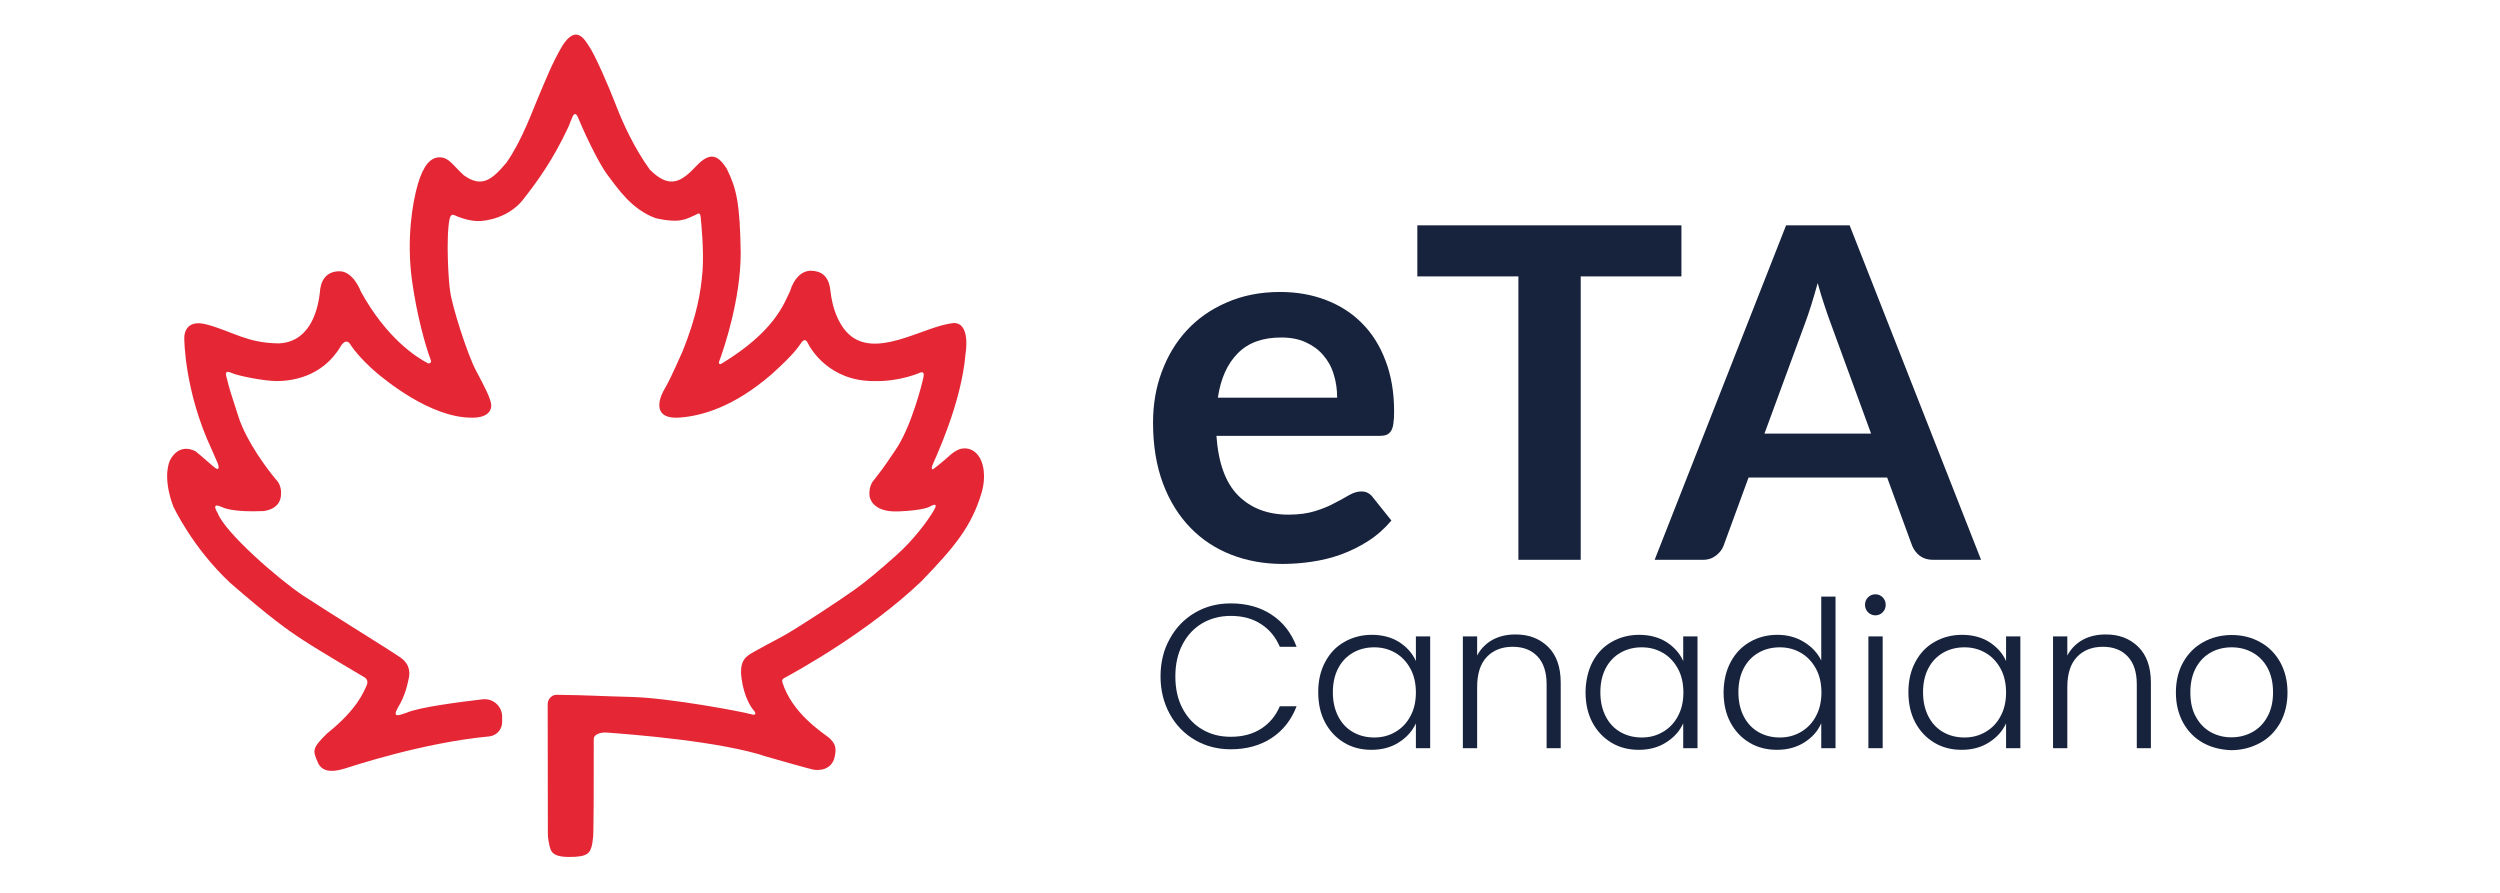 <?xml version="1.0" encoding="utf-8"?>
<!-- Generator: Adobe Illustrator 27.1.1, SVG Export Plug-In . SVG Version: 6.00 Build 0)  -->
<svg version="1.1" id="Camada_1" xmlns="http://www.w3.org/2000/svg" xmlns:xlink="http://www.w3.org/1999/xlink" x="0px" y="0px"
	 viewBox="0 0 1400 500" style="enable-background:new 0 0 1400 500;" xml:space="preserve">
<style type="text/css">
	.st0{fill:#E52635;}
	.st1{fill:#17233D;}
</style>
<path class="st0" d="M306.7,394.3c0,23.6,0.1,56.8,0.1,72.2c0,1.6,0.1,3.1,0.4,4.6c1.1,5,0.8,8.8,11.7,8.8c10.6,0,11.7-2.3,12.8-7.6
	c0.5-3.3,0.6-4.9,0.6-7.8c0.3-18.6,0.1-32,0.2-50.7c0.1-3,4.7-3.7,6.8-3.6c13.9,1,64.4,4.9,89.9,13.5c25.4,7.3,26.4,7.3,26.4,7.3
	s8.7,1.8,11.5-5.9c1.7-6.3,0.7-8.7-2.9-12c-4.3-3.3-20.8-14-26.1-31.1c-0.3-0.9,0.1-1.8,0.9-2.2c7.8-4.2,47.6-26.2,77.1-54.4
	c18.2-18.9,28-30.4,33.7-49.8c1.1-3.8,1.5-7.8,1.1-11.8c-0.5-4.6-2.3-10-7.4-12.1c-2.3-0.9-5-0.8-7.2,0.3c-1.3,0.6-2.8,1.6-4.5,3.1
	c-4.6,4.2-8.9,7.4-8.9,7.4s-1.7,1.4-0.9-1.6c1.2-3.2,16.4-34.5,18.7-62.9c0,0,3.1-17.4-6.8-17.1c-8.3,1-16.8,5-27.1,8.3
	c-10.3,3.3-20.7,5.2-28.7,0.1c-8-5.1-12.1-16.6-13.1-26.8c-1-8.5-5.5-10.7-10.8-10.9c-5.3,0-9.6,4.3-11.8,11.5
	c-3.4,7-8.6,22.6-38.6,40.7c-0.7,0.4-1.5-0.3-1.2-1c2.9-7.8,12.1-35,12.2-60.9c-0.4-27.9-2.3-36.2-7.8-47.4
	c-4.5-6.9-8.8-10.3-17-1.6c-8.2,8.7-14.8,13.4-26.1,2.1c-8.6-11.9-15.1-26-18.8-35.7c-3.7-9.7-12-29-15.5-33.8c-3.7-6-8-10.1-14.6,0
	c-6.1,10.3-10,20.7-13.3,28.3c-3.3,7.6-9.2,24.6-18.1,37.3c-8.2,9.7-13.8,14.2-23.8,7.1c-6.5-5.9-8.3-10-13.5-10.1
	c-5.1-0.1-9.2,4.4-12.3,15s-6.4,30.9-3.3,53.9c2.8,20,7.6,36.9,10.6,44.8c0.4,1.1-0.7,2.1-1.7,1.6c-6.6-3.4-23.2-14.1-37.5-40.1
	c0,0-4.2-11.5-12.1-11.4s-10.6,5.9-10.9,12.1c-0.8,6.6-4,27.4-22.9,28.3c-17.9-0.2-25.3-6.4-40.1-10.5c-13.8-3.9-12.9,7.9-12.9,7.9
	s0,29.2,15.3,61.9l3.5,8c0,0,2,5.7-2.8,1.4c-4.8-4.3-9.6-8.2-9.6-8.2s-8.9-5.6-14.5,5.1c-4.3,10.9,2,25.8,2,25.8
	s10.5,22.8,31.8,42.7c22.2,19.3,32.1,26.4,40.9,32.1c8.8,5.8,34.3,20.8,34.3,20.8s2.7,1.4,1.2,4.6c-1.7,3.6-5.1,13.2-22.1,26.8
	c-8.8,8.6-8,9.7-5.2,16.3s10.7,4.7,15,3.4c4-1.2,43.6-14.5,80.9-18c4.1-0.4,7.3-3.8,7.3-8v-3.1c0-5.8-5.1-10.3-10.8-9.7
	c-13.6,1.6-35.9,4.5-42.6,7.5c-4.2,1.4-8.4,3.3-5-2.8c4.3-6.9,5.5-13.8,6.1-16.4c0.6-2.6,1-7.6-4.4-11.5
	c-5.4-3.9-40.9-25.7-54.8-34.9c-13.8-9.2-43.8-35.3-47.8-46.2c0,0-4.3-6.4,2.2-3.4c6.5,3,19.1,2.4,23.5,2.3c4.6-0.6,9-2.9,9.7-8.3
	c0.6-5.5-1.5-8.1-3.2-9.9c-4.2-5-16-20.6-20.5-34.4c-4.5-13.8-5.3-16.4-6.7-22.2c-0.8-2.6-0.5-4,2.7-2.6c3.2,1.6,18.2,4.6,25.4,4.6
	c7.3,0,25.3-1.7,35.8-19.5c0,0,3.1-5.7,5.9-0.2c4.3,6.1,10.7,12.2,14.6,15.4c3.9,3.2,29.4,24.7,52.6,24.8c8.2,0.2,11.2-3.2,11.2-6.7
	s-3.5-10.2-8.5-19.6c-5-9.4-13.6-36.7-14.5-44.4c-0.9-4.9-2.5-30.3-0.3-40.8c0.5-1.8,1.3-2.6,2.9-1.8s7.2,3,12.5,3.2
	c5.3,0.2,17.6-2.1,25.4-11.6c8.3-10.6,16.8-22.2,25.4-40.5c0.4-0.8,0.8-1.7,1.1-2.6l1.4-3.5c0,0,1.5-4,3.2,0.2
	c1.8,4.7,11,25,16.6,32.3c5.6,7.3,13.2,19.1,26.9,24.1c13.9,3.1,17.1,0.4,22.4-1.9c1.5-0.8,2.5-1.6,2.8,1.5c0.3,3.1,1.9,19.2,1,30.2
	s-2.9,24.2-11.1,44.6c-6.6,14.9-8.1,17.7-10.8,22.4c-3,5.7-5.3,15.5,8.3,14.9c13.2-0.8,31.3-6.1,52.4-24.4
	c13.3-12,14.8-15.3,16.2-17.1c1-1.4,2.5-3.3,3.9-0.4c1.4,2.9,11.8,21.6,37.3,21.4c14.3,0.4,25.6-4.7,25.6-4.7s2.7-1.3,2,2.2
	c-0.7,3.6-6.9,28.5-16,41.5c-7.8,11.6-7.6,10.9-11.7,16.3c-3.5,3.8-2.5,9.3-2.5,9.3s0.9,9,16,8.4c15-0.6,17.9-2.8,17.9-2.8
	s5.3-3.2,2,2.3c-3.2,5.5-11.2,16.4-20.9,25c-9.7,8.6-16.5,14.4-23.5,19.4c-7,5-32.3,21.8-40.9,26.4c-8.6,4.6-10.4,5.5-15,8.1
	s-8.8,4.6-7.3,15.4c1.5,10.8,5.8,16.5,6.6,17.4c0.8,0.8,2.7,3.6-1.6,2.3s-45.6-9.1-66.7-9.6c-19.4-0.5-23.6-1-42-1.2
	C309.1,389.1,306.7,391.4,306.7,394.3z"/>
<g>
	<path class="st1" d="M655.1,357.7c3.4-6.2,8.1-11.1,14.1-14.6c6-3.5,12.6-5.2,20-5.2c8.9,0,16.6,2.1,23,6.4
		c6.4,4.2,11,10.2,13.9,17.9h-9.4c-2.3-5.4-5.8-9.7-10.5-12.7c-4.7-3.1-10.4-4.6-17-4.6c-5.9,0-11.2,1.4-15.9,4.1
		c-4.7,2.8-8.4,6.7-11.1,11.9c-2.7,5.2-4,11.1-4,17.9c0,6.8,1.3,12.8,4,17.9c2.7,5.1,6.4,9.1,11.1,11.8c4.7,2.8,10,4.1,15.9,4.1
		c6.7,0,12.3-1.5,17-4.5c4.7-3,8.2-7.2,10.5-12.6h9.4c-2.9,7.6-7.6,13.6-14,17.8c-6.4,4.2-14.1,6.3-22.9,6.3c-7.3,0-14-1.7-20-5.2
		c-6-3.5-10.7-8.3-14.1-14.5c-3.4-6.2-5.2-13.2-5.2-21.1C649.9,371,651.6,363.9,655.1,357.7z"/>
	<path class="st1" d="M742.1,370.7c2.6-4.9,6.1-8.6,10.7-11.2c4.5-2.6,9.7-4,15.4-4c6,0,11.1,1.4,15.4,4.1c4.3,2.8,7.4,6.3,9.3,10.6
		v-13.8h8V419h-8v-13.9c-2,4.3-5.1,7.8-9.5,10.6c-4.3,2.8-9.5,4.2-15.4,4.2c-5.7,0-10.8-1.3-15.3-4c-4.5-2.7-8.1-6.5-10.7-11.4
		c-2.6-4.9-3.8-10.6-3.8-17C738.2,381.2,739.5,375.5,742.1,370.7z M789.8,374.4c-2.1-3.8-4.9-6.8-8.4-8.8c-3.6-2.1-7.5-3.1-11.8-3.1
		c-4.4,0-8.4,1-11.9,3c-3.5,2-6.3,4.9-8.3,8.7c-2,3.8-3,8.3-3,13.5c0,5.1,1,9.6,3,13.5c2,3.9,4.8,6.8,8.3,8.8c3.5,2,7.5,3,11.9,3
		c4.3,0,8.2-1,11.8-3.1c3.6-2.1,6.4-5,8.4-8.8c2.1-3.8,3.1-8.3,3.1-13.3S791.9,378.2,789.8,374.4z"/>
	<path class="st1" d="M866.9,362.2c4.7,4.6,7.1,11.3,7.1,20.1V419h-7.9v-35.8c0-6.8-1.7-12-5.1-15.6c-3.4-3.6-8-5.4-13.9-5.4
		c-6,0-10.9,1.9-14.5,5.7c-3.6,3.8-5.4,9.4-5.4,16.9V419h-8v-62.6h8v10.7c2-3.8,4.9-6.7,8.6-8.8c3.7-2,8-3,12.7-3
		C856,355.2,862.2,357.6,866.9,362.2z"/>
	<path class="st1" d="M891.8,370.7c2.6-4.9,6.1-8.6,10.7-11.2c4.5-2.6,9.7-4,15.4-4c6,0,11.1,1.4,15.4,4.1c4.3,2.8,7.4,6.3,9.3,10.6
		v-13.8h8V419h-8v-13.9c-2,4.3-5.1,7.8-9.5,10.6c-4.3,2.8-9.5,4.2-15.4,4.2c-5.7,0-10.8-1.3-15.3-4c-4.5-2.7-8.1-6.5-10.7-11.4
		c-2.6-4.9-3.8-10.6-3.8-17C888,381.2,889.3,375.5,891.8,370.7z M939.6,374.4c-2.1-3.8-4.9-6.8-8.4-8.8c-3.6-2.1-7.5-3.1-11.8-3.1
		c-4.4,0-8.4,1-11.9,3c-3.5,2-6.3,4.9-8.3,8.7c-2,3.8-3,8.3-3,13.5c0,5.1,1,9.6,3,13.5c2,3.9,4.8,6.8,8.3,8.8c3.5,2,7.5,3,11.9,3
		c4.3,0,8.2-1,11.8-3.1c3.6-2.1,6.4-5,8.4-8.8c2.1-3.8,3.1-8.3,3.1-13.3S941.7,378.2,939.6,374.4z"/>
	<path class="st1" d="M969.2,370.7c2.6-4.9,6.2-8.6,10.7-11.2c4.5-2.6,9.7-4,15.4-4c5.5,0,10.5,1.3,14.9,4c4.4,2.7,7.7,6.2,9.7,10.4
		v-35.8h8V419h-8v-14c-1.9,4.4-5,7.9-9.4,10.7c-4.4,2.8-9.5,4.2-15.4,4.2c-5.7,0-10.9-1.3-15.4-4c-4.5-2.7-8.1-6.5-10.7-11.4
		c-2.6-4.9-3.8-10.6-3.8-17C965.3,381.2,966.6,375.5,969.2,370.7z M1016.9,374.4c-2.1-3.8-4.9-6.8-8.4-8.8
		c-3.6-2.1-7.5-3.1-11.8-3.1c-4.4,0-8.4,1-11.9,3c-3.5,2-6.3,4.9-8.3,8.7c-2,3.8-3,8.3-3,13.5c0,5.1,1,9.6,3,13.5
		c2,3.9,4.8,6.8,8.3,8.8c3.5,2,7.5,3,11.9,3c4.3,0,8.2-1,11.8-3.1c3.6-2.1,6.4-5,8.4-8.8c2.1-3.8,3.1-8.3,3.1-13.3
		S1019,378.2,1016.9,374.4z"/>
	<path class="st1" d="M1046.1,342.9c-1.1-1.1-1.7-2.6-1.7-4.2c0-1.7,0.6-3.1,1.7-4.2c1.1-1.1,2.5-1.7,4.1-1.7s3,0.6,4.1,1.7
		c1.1,1.1,1.7,2.5,1.7,4.2c0,1.7-0.6,3.1-1.7,4.2c-1.1,1.1-2.5,1.7-4.1,1.7S1047.3,344,1046.1,342.9z M1054.3,356.4V419h-8v-62.6
		H1054.3z"/>
	<path class="st1" d="M1072.6,370.7c2.6-4.9,6.1-8.6,10.7-11.2c4.5-2.6,9.7-4,15.4-4c6,0,11.1,1.4,15.4,4.1
		c4.3,2.8,7.4,6.3,9.3,10.6v-13.8h8V419h-8v-13.9c-2,4.3-5.1,7.8-9.5,10.6c-4.3,2.8-9.5,4.2-15.4,4.2c-5.7,0-10.8-1.3-15.3-4
		c-4.5-2.7-8.1-6.5-10.7-11.4c-2.6-4.9-3.8-10.6-3.8-17C1068.7,381.2,1070,375.5,1072.6,370.7z M1120.3,374.4
		c-2.1-3.8-4.9-6.8-8.4-8.8c-3.6-2.1-7.5-3.1-11.8-3.1c-4.4,0-8.4,1-11.9,3c-3.5,2-6.3,4.9-8.3,8.7c-2,3.8-3,8.3-3,13.5
		c0,5.1,1,9.6,3,13.5c2,3.9,4.8,6.8,8.3,8.8c3.5,2,7.5,3,11.9,3c4.3,0,8.2-1,11.8-3.1c3.6-2.1,6.4-5,8.4-8.8
		c2.1-3.8,3.1-8.3,3.1-13.3S1122.4,378.2,1120.3,374.4z"/>
	<path class="st1" d="M1197.4,362.2c4.7,4.6,7.1,11.3,7.1,20.1V419h-7.9v-35.8c0-6.8-1.7-12-5.1-15.6c-3.4-3.6-8-5.4-13.9-5.4
		c-6,0-10.9,1.9-14.5,5.7c-3.6,3.8-5.4,9.4-5.4,16.9V419h-8v-62.6h8v10.7c2-3.8,4.9-6.7,8.6-8.8c3.7-2,8-3,12.7-3
		C1186.6,355.2,1192.7,357.6,1197.4,362.2z"/>
	<path class="st1" d="M1233.7,416c-4.7-2.6-8.4-6.4-11.1-11.2c-2.7-4.9-4.1-10.5-4.1-17c0-6.5,1.4-12.2,4.1-17
		c2.8-4.9,6.5-8.6,11.2-11.2c4.7-2.6,10.1-4,15.9-4c5.9,0,11.2,1.3,16,4c4.8,2.6,8.5,6.4,11.2,11.2c2.7,4.9,4.1,10.5,4.1,17
		c0,6.4-1.4,12.1-4.1,17c-2.8,4.9-6.5,8.7-11.4,11.3c-4.8,2.6-10.2,4-16.1,4C1243.7,419.9,1238.4,418.6,1233.7,416z M1261.1,410.1
		c3.5-1.9,6.4-4.7,8.5-8.5c2.2-3.8,3.3-8.4,3.3-13.9s-1.1-10.1-3.2-13.9c-2.1-3.8-5-6.6-8.5-8.5c-3.5-1.9-7.3-2.8-11.5-2.8
		c-4.1,0-8,0.9-11.5,2.8c-3.5,1.9-6.3,4.7-8.4,8.5c-2.1,3.8-3.2,8.4-3.2,13.9s1,10.1,3.2,13.9c2.1,3.8,4.9,6.6,8.4,8.5
		c3.5,1.9,7.3,2.8,11.4,2.8S1257.5,412,1261.1,410.1z"/>
</g>
<g>
	<path class="st1" d="M716.8,163.5c9.3,0,17.9,1.5,25.7,4.5c7.8,3,14.6,7.3,20.2,13c5.7,5.7,10.1,12.7,13.2,21
		c3.2,8.3,4.8,17.8,4.8,28.4c0,2.7-0.1,4.9-0.4,6.7c-0.2,1.8-0.7,3.2-1.3,4.2c-0.6,1-1.5,1.7-2.5,2.2c-1.1,0.4-2.4,0.6-4,0.6h-91.3
		c1.1,15.2,5.1,26.3,12.2,33.4c7.1,7.1,16.5,10.7,28.2,10.7c5.8,0,10.7-0.7,14.9-2c4.2-1.3,7.8-2.8,10.9-4.5
		c3.1-1.6,5.9-3.1,8.2-4.5c2.4-1.3,4.6-2,6.8-2c1.4,0,2.7,0.3,3.7,0.9c1.1,0.6,2,1.4,2.7,2.4l10.4,13c-3.9,4.6-8.3,8.5-13.2,11.6
		c-4.9,3.1-10,5.6-15.3,7.5s-10.8,3.2-16.3,4c-5.5,0.8-10.9,1.2-16.1,1.2c-10.3,0-19.8-1.7-28.6-5.1c-8.8-3.4-16.5-8.4-23-15.1
		c-6.5-6.7-11.7-14.9-15.4-24.8c-3.7-9.8-5.6-21.2-5.6-34.2c0-10.1,1.6-19.6,4.9-28.4c3.3-8.9,7.9-16.6,14-23.2
		c6.1-6.6,13.5-11.8,22.3-15.6C695.8,165.5,705.7,163.5,716.8,163.5z M717.5,189c-10.4,0-18.5,2.9-24.3,8.8
		c-5.9,5.9-9.6,14.2-11.2,24.9h66.8c0-4.6-0.6-8.9-1.9-13c-1.2-4.1-3.2-7.7-5.8-10.7c-2.6-3.1-5.9-5.5-9.8-7.3
		C727.4,189.9,722.8,189,717.5,189z"/>
	<path class="st1" d="M941.6,126.2v28.6h-56.4v158.7h-34.9V154.8h-56.6v-28.6H941.6z"/>
	<path class="st1" d="M1109.4,313.5h-26.9c-3,0-5.5-0.8-7.5-2.3c-1.9-1.5-3.3-3.4-4.2-5.6l-14-38.2h-77.6l-14,38.2
		c-0.7,2-2.1,3.8-4.1,5.4c-2,1.6-4.5,2.5-7.4,2.5h-27.1l73.6-187.3h35.6L1109.4,313.5z M988.1,242.8h59.7l-22.8-62.3
		c-1-2.8-2.2-6-3.4-9.8c-1.3-3.8-2.5-7.8-3.7-12.2c-1.2,4.4-2.4,8.5-3.6,12.3c-1.2,3.8-2.3,7.1-3.4,10L988.1,242.8z"/>
</g>
</svg>
